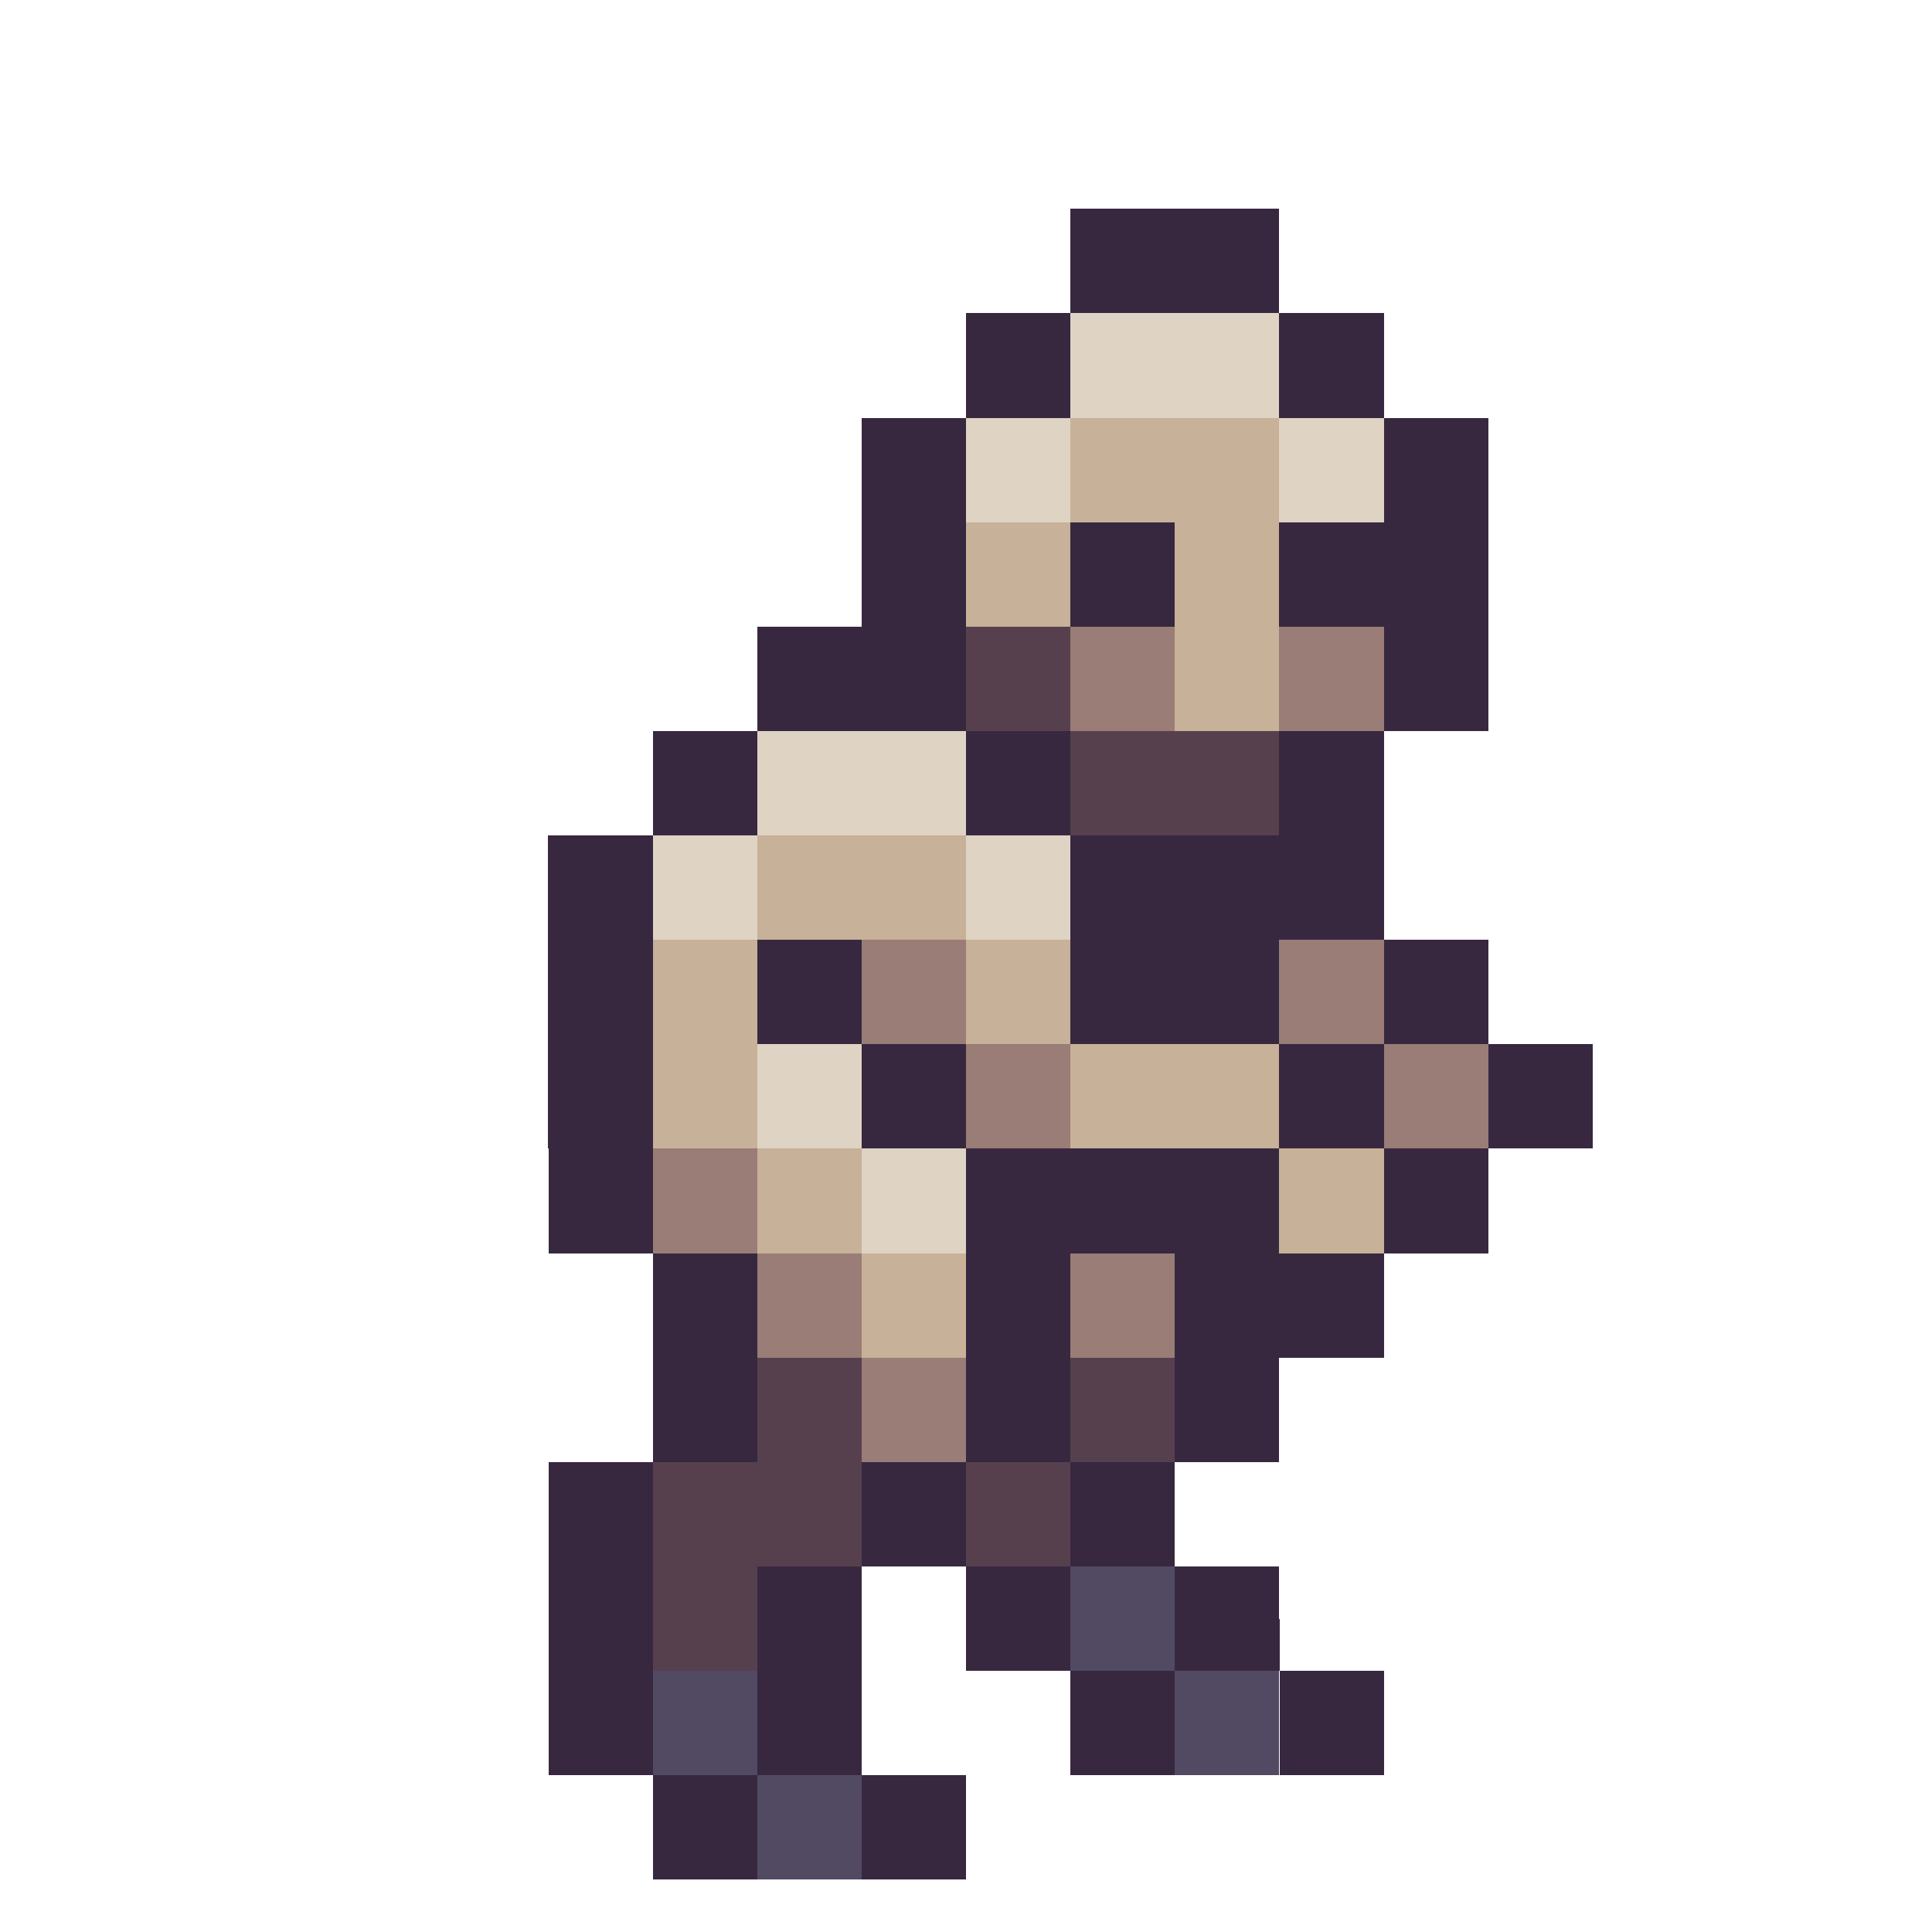 <svg xmlns="http://www.w3.org/2000/svg" width="32" height="32" shape-rendering="crispEdges" viewBox="0 -0.5 36 37"><path stroke="#372840" d="M20 4h4m-4 1h4m-6 1h2m4 0h2m-8 1h2m4 0h2M16 8h2m8 0h2M16 9h2m8 0h2m-12 1h2m2 0h2m2 0h4m-12 1h2m2 0h2m2 0h4m-14 1h4m8 0h2m-14 1h4m8 0h2m-16 1h2m4 0h2m4 0h2m-14 1h2m4 0h2m4 0h2m-16 1h2m8 0h6m-16 1h2m8 0h6m-16 1h2m2 0h2m4 0h4m2 0h2m-18 1h2m2 0h2m4 0h4m2 0h2m-18 1h2m4 0h2m6 0h2m2 0h2m-20 1h2m4 0h2m6 0h2m2 0h2m-20 1h2m6 0h6m2 0h2m-18 1h2m6 0h6m2 0h2m-16 1h2m4 0h2m2 0h4m-14 1h2m4 0h2m2 0h4m-14 1h2m4 0h2m2 0h2m-12 1h2m4 0h2m2 0h2m-14 1h2m4 0h2m2 0h2m-12 1h2m4 0h2m2 0h2m-12 1h2m2 0h2m2 0h2m2 0h2m-14 1h2m2 0h2m2 0h2m2 0h2m-14 1h2m2 0h2m4 0h2m2 0h2m-16 1h2m2 0h2m4 0h2m2 0h2m-14 1h2m2 0h2m-6 1h2m2 0h2"/><path stroke="#dfd3c3" d="M20 6h4m-4 1h4m-6 1h2m4 0h2m-8 1h2m4 0h2m-12 5h4m-4 1h4m-6 1h2m4 0h2m-8 1h2m4 0h2m-6 3h2m-2 1h2m0 1h2m-2 1h2"/><path stroke="#c7b198" d="M20 8h4m-4 1h4m-6 1h2m2 0h2m-6 1h2m2 0h2m-2 1h2m-2 1h2m-10 3h4m-4 1h4m-6 1h2m4 0h2m-8 1h2m4 0h2m-8 1h2m6 0h4m-12 1h2m6 0h4m-10 1h2m8 0h2m-12 1h2m8 0h2m-10 1h2m-2 1h2"/><path stroke="#57404e" d="M18 12h2m-2 1h2m0 1h4m-4 1h4M14 26h2m4 0h2m-8 1h2m4 0h2m-10 1h4m2 0h2m-8 1h4m2 0h2m-8 1h2m-2 1h2"/><path stroke="#997d76" d="M20 12h2m2 0h2m-6 1h2m2 0h2m-10 5h2m6 0h2m-10 1h2m6 0h2m-8 1h2m6 0h2m-10 1h2m6 0h2m-16 1h2m-2 1h2m0 1h2m4 0h2m-8 1h2m4 0h2m-6 1h2m-2 1h2"/><path stroke="#524a63" d="M20 30h2m-2 1h2m-10 1h2m8 0h2m-12 1h2m8 0h2m-10 1h2m-2 1h2"/></svg>